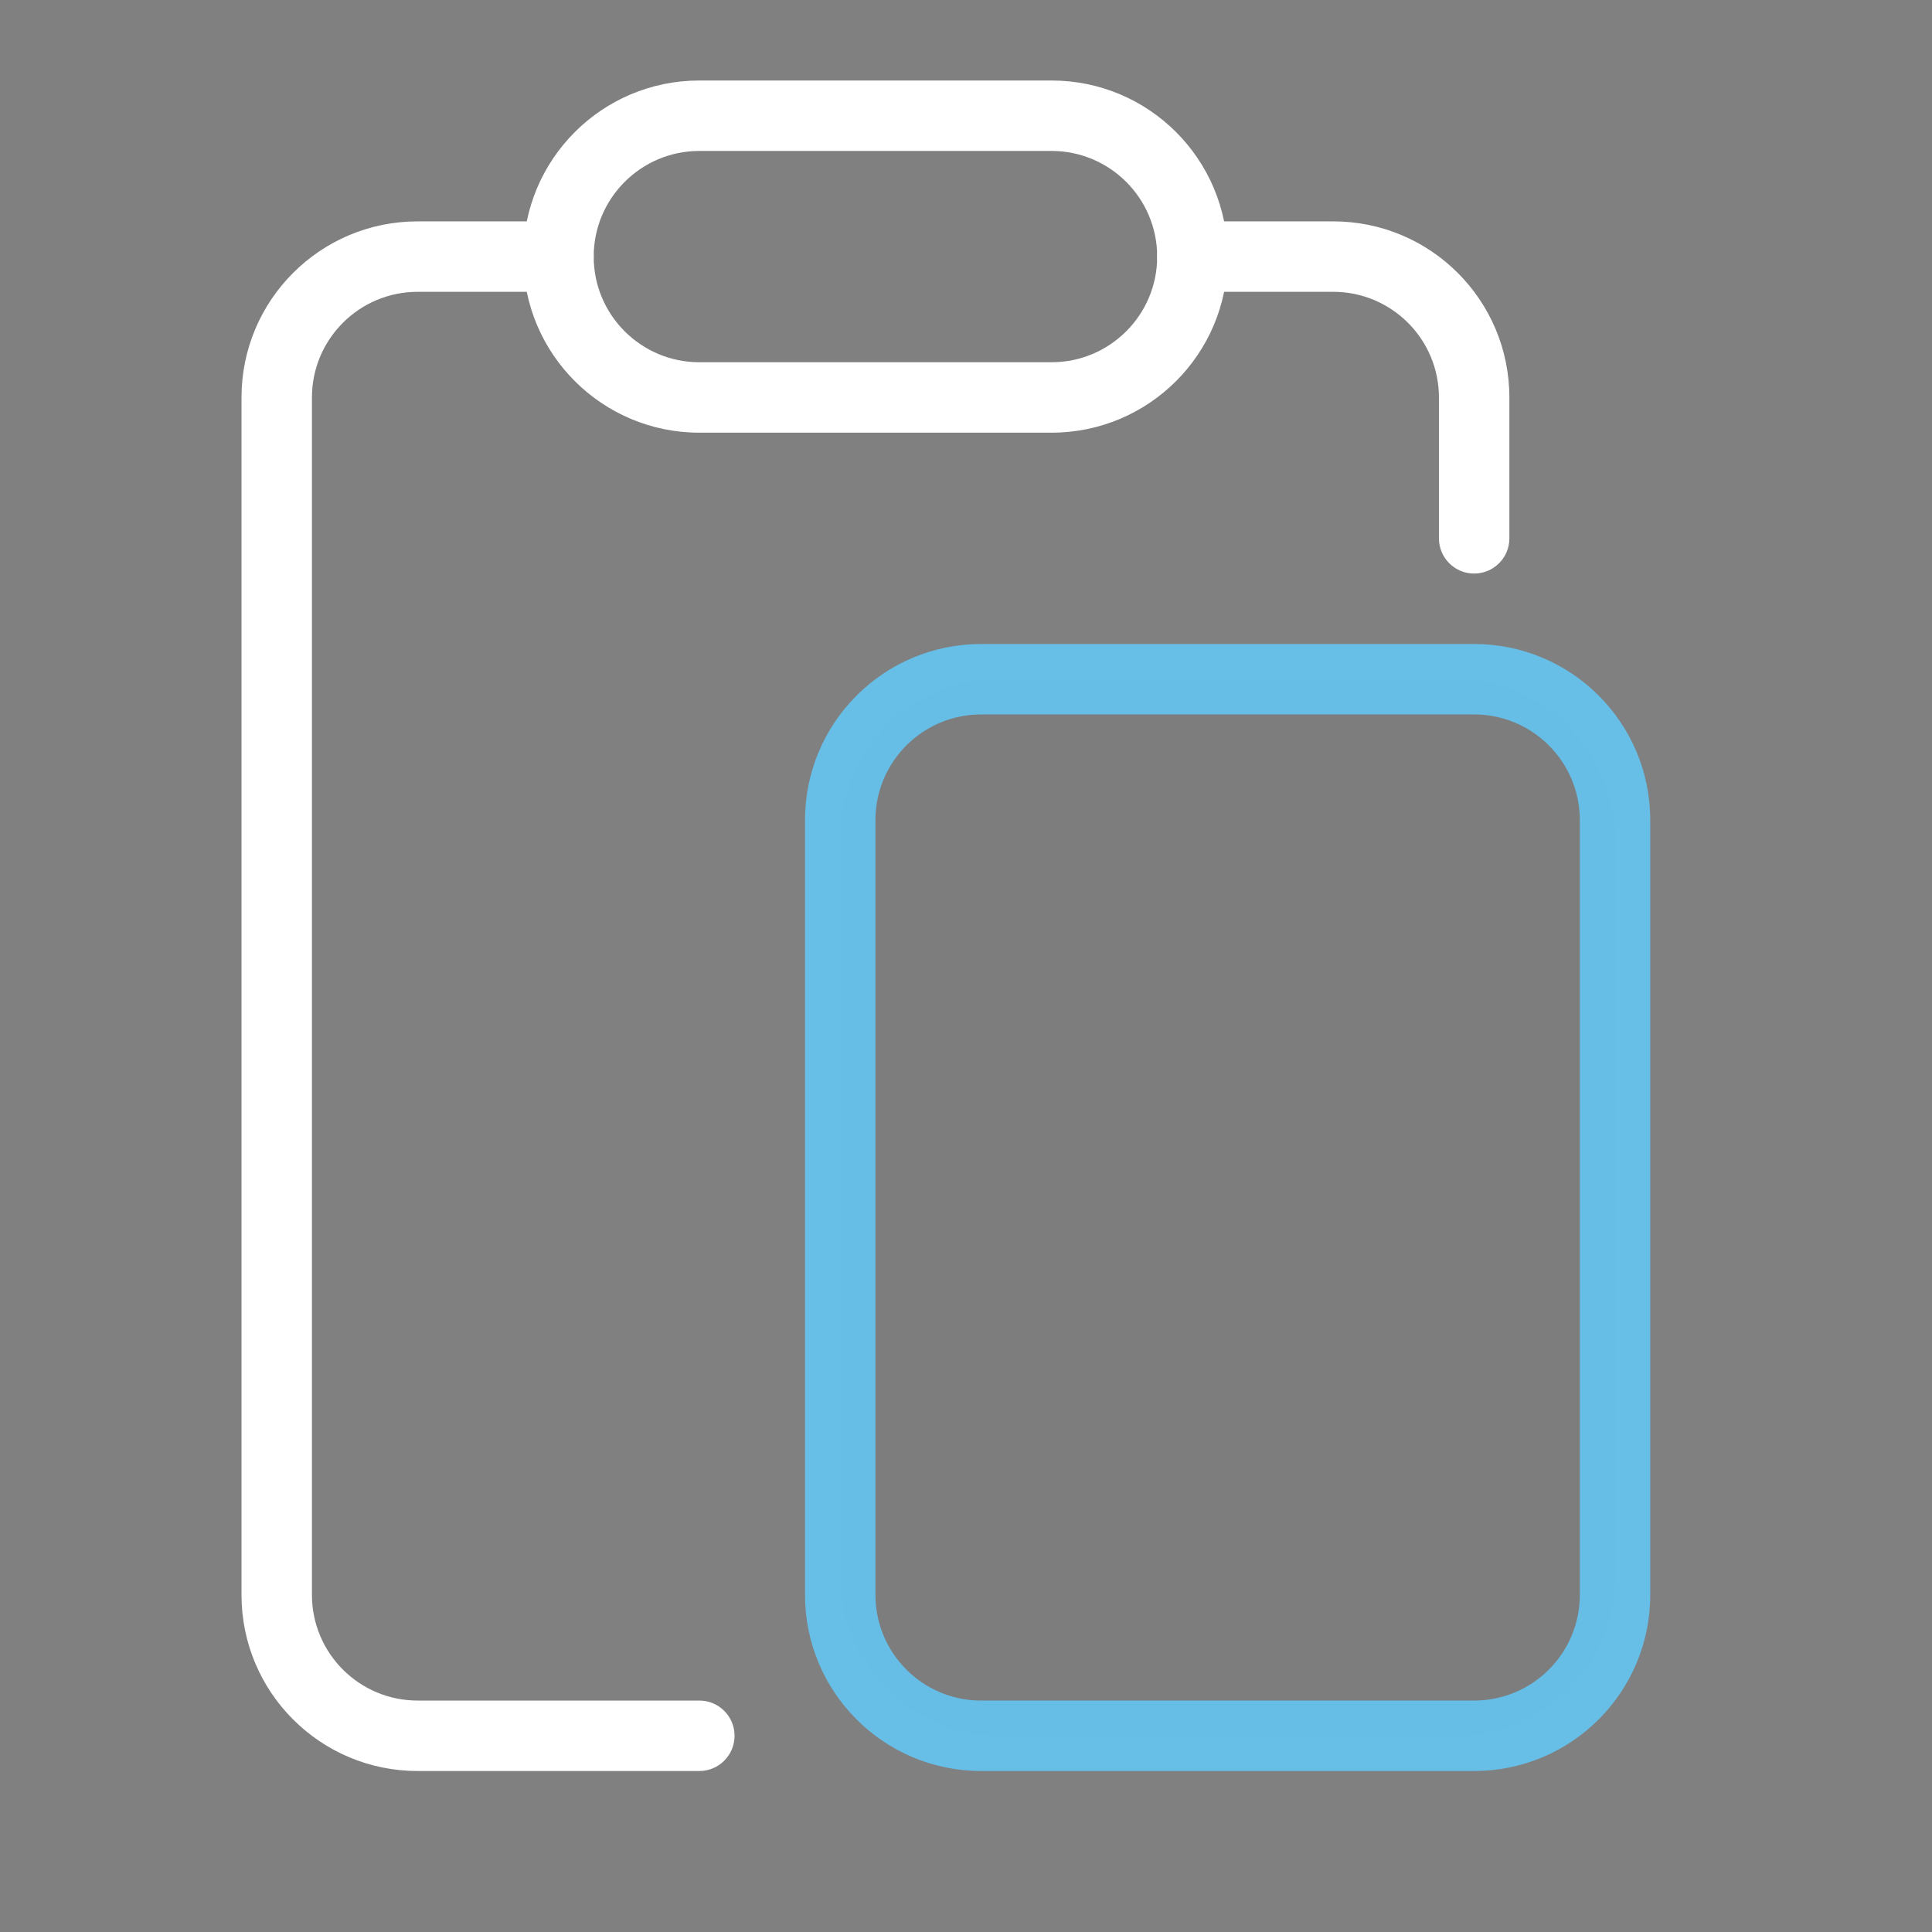 <svg viewBox="0 0 24 24" fill="none" xmlns="http://www.w3.org/2000/svg">
<rect x="0" y="0" width="24" height="24" fill="#808080" stroke="none"/>
<path d="M18.062 8.438H12.438C11.333 8.438 10.438 9.333 10.438 10.438V19.562C10.438 20.667 11.333 21.562 12.438 21.562H18.062C19.167 21.562 20.062 20.667 20.062 19.562V10.438C20.062 9.333 19.167 8.438 18.062 8.438Z" fill="black" fill-opacity="0.024"/>
<path fill-rule="evenodd" clip-rule="evenodd" d="M8.688 1.875C7.963 1.875 7.375 2.463 7.375 3.188C7.375 3.912 7.963 4.5 8.688 4.5H13.062C13.787 4.5 14.375 3.912 14.375 3.188C14.375 2.463 13.787 1.875 13.062 1.875H8.688ZM6.5 3.188C6.5 1.979 7.479 1 8.688 1H13.062C14.271 1 15.25 1.979 15.25 3.188C15.25 4.396 14.271 5.375 13.062 5.375H8.688C7.479 5.375 6.5 4.396 6.5 3.188Z" fill="white"/>
<path fill-rule="evenodd" clip-rule="evenodd" d="M5.188 3.625C4.463 3.625 3.875 4.213 3.875 4.938V19.812C3.875 20.537 4.463 21.125 5.188 21.125H8.688C8.929 21.125 9.125 21.321 9.125 21.562C9.125 21.804 8.929 22 8.688 22H5.188C3.979 22 3 21.021 3 19.812V4.938C3 3.729 3.979 2.75 5.188 2.75H6.938C7.179 2.75 7.375 2.946 7.375 3.188C7.375 3.429 7.179 3.625 6.938 3.625H5.188ZM14.375 3.188C14.375 2.946 14.571 2.75 14.812 2.75H16.562C17.771 2.75 18.75 3.729 18.75 4.938V6.688C18.75 6.929 18.554 7.125 18.312 7.125C18.071 7.125 17.875 6.929 17.875 6.688V4.938C17.875 4.213 17.287 3.625 16.562 3.625H14.812C14.571 3.625 14.375 3.429 14.375 3.188Z" fill="white"/>
<path fill-rule="evenodd" clip-rule="evenodd" d="M10 10.188C10 8.979 10.979 8 12.188 8H18.312C19.521 8 20.5 8.979 20.5 10.188V19.812C20.5 21.021 19.521 22 18.312 22H12.188C10.979 22 10 21.021 10 19.812V10.188ZM12.188 8.875C11.463 8.875 10.875 9.463 10.875 10.188V19.812C10.875 20.537 11.463 21.125 12.188 21.125H18.312C19.037 21.125 19.625 20.537 19.625 19.812V10.188C19.625 9.463 19.037 8.875 18.312 8.875H12.188Z" fill="#60CDFF" fill-opacity="0.8"/>
</svg>
